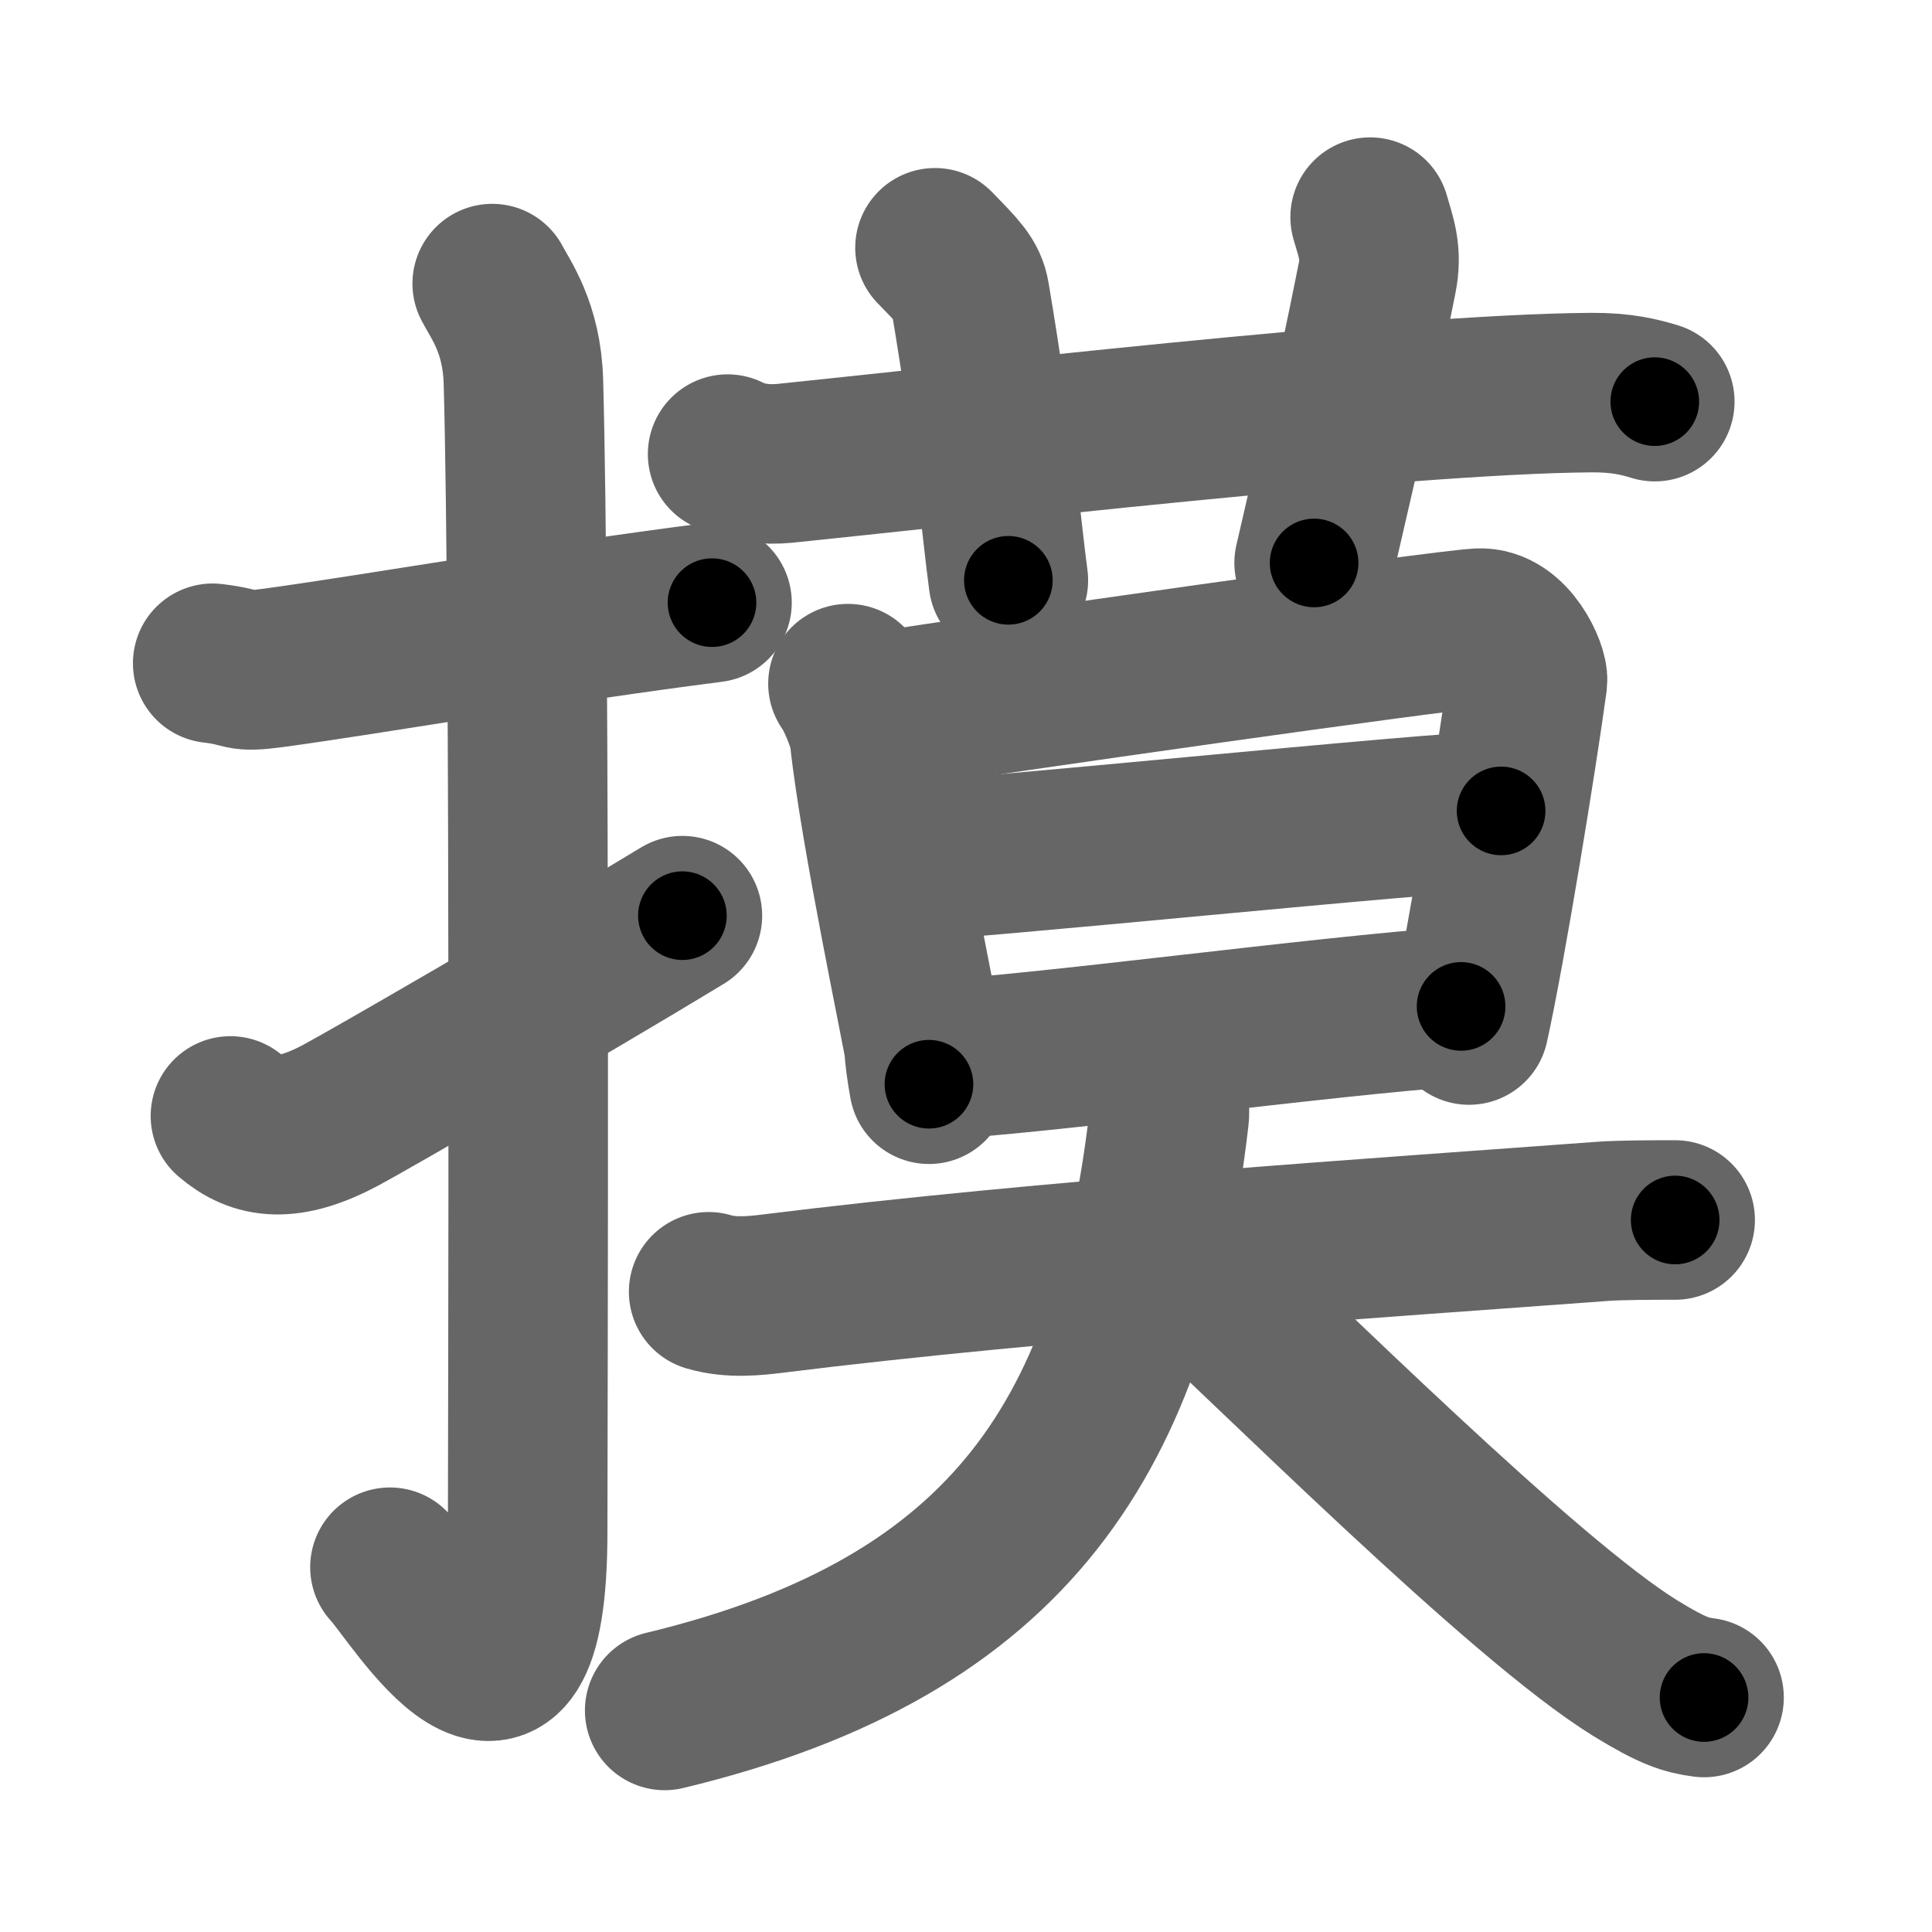 <svg xmlns="http://www.w3.org/2000/svg" width="109" height="109" viewBox="0 0 109 109" id="6478"><g fill="none" stroke="#666" stroke-width="9" stroke-linecap="round" stroke-linejoin="round"><g><g><path d="M12,37.42c2.08,0.25,1.27,0.55,3.5,0.25C21,36.92,31,35.17,40.17,34" /><path d="M27.77,16c0.48,0.92,1.67,2.49,1.76,5.52c0.4,14.55,0.24,59.94,0.24,64.9c0,14.25-6.32,3.53-7.77,2" /><path d="M13,62.96c1.5,1.29,3.25,1.54,6.22-0.04c1.61-0.86,12.45-7.12,19.28-11.26" /></g><g><g><path d="M41.05,25.62c1.02,0.52,2.21,0.62,3.23,0.52c9.38-0.95,34.69-3.92,45.51-3.99c1.7-0.01,2.72,0.25,3.57,0.51" /><path d="M52.75,13.98c1.38,1.42,1.82,1.85,1.97,2.72c1.38,8.16,1.77,13.08,2.17,16.04" /><path d="M77.3,12.25c0.33,1.16,0.69,2,0.39,3.46c-1.38,6.92-1.97,9.13-3.55,16.05" /></g><g><g><path d="M47.84,38.57c0.41,0.52,1.14,2.27,1.21,2.97c0.55,5.28,3.09,17.23,3.09,17.58c0,0.35,0.14,1.35,0.27,2.05" /><path d="M49.73,40.14c6.18-0.98,31.62-4.6,33.71-4.7c1.75-0.09,2.81,2.43,2.74,2.97c-0.57,4.21-2.34,15.09-3.3,19.42" /><path d="M50.63,48.61c3.11,0,30.54-2.86,34.06-2.86" /><path d="M 52.508,59.803 c 5.725,-0.248 22.184,-2.495 29.924,-3.023" /></g><g><path d="M39.98,72.88c1.28,0.39,2.72,0.21,3.56,0.11c15.66-1.95,34.6-3.17,46.83-4.08c1.06-0.08,2.96-0.08,4.14-0.08" /><path d="M65.67,60.93c-0.08,1.18,0.41,1.06,0.29,2.1C63.9,80.72,57.25,91.75,37.5,96.5" /><path d="M65.82,70.56c6.35,5.85,20.09,19.63,26.43,23.55c2.16,1.33,2.91,1.53,3.89,1.66" /></g></g></g></g></g><g fill="none" stroke="#000" stroke-width="5" stroke-linecap="round" stroke-linejoin="round"><g><g><path d="M12,37.42c2.08,0.25,1.27,0.55,3.5,0.25C21,36.92,31,35.17,40.17,34" stroke-dasharray="28.487" stroke-dashoffset="28.487"><animate attributeName="stroke-dashoffset" values="28.487;28.487;0" dur="0.285s" fill="freeze" begin="0s;6478.click" /></path><path d="M27.77,16c0.48,0.92,1.67,2.49,1.76,5.52c0.4,14.55,0.24,59.94,0.24,64.9c0,14.25-6.32,3.53-7.77,2" stroke-dasharray="86.803" stroke-dashoffset="86.803"><animate attributeName="stroke-dashoffset" values="86.803" fill="freeze" begin="6478.click" /><animate attributeName="stroke-dashoffset" values="86.803;86.803;0" keyTimes="0;0.304;1" dur="0.938s" fill="freeze" begin="0s;6478.click" /></path><path d="M13,62.96c1.5,1.29,3.25,1.54,6.22-0.04c1.61-0.86,12.45-7.12,19.28-11.26" stroke-dasharray="29.019" stroke-dashoffset="29.019"><animate attributeName="stroke-dashoffset" values="29.019" fill="freeze" begin="6478.click" /><animate attributeName="stroke-dashoffset" values="29.019;29.019;0" keyTimes="0;0.764;1" dur="1.228s" fill="freeze" begin="0s;6478.click" /></path></g><g><g><path d="M41.05,25.62c1.02,0.52,2.21,0.62,3.23,0.52c9.38-0.95,34.69-3.92,45.51-3.99c1.7-0.01,2.72,0.25,3.57,0.51" stroke-dasharray="52.635" stroke-dashoffset="52.635"><animate attributeName="stroke-dashoffset" values="52.635" fill="freeze" begin="6478.click" /><animate attributeName="stroke-dashoffset" values="52.635;52.635;0" keyTimes="0;0.7;1" dur="1.754s" fill="freeze" begin="0s;6478.click" /></path><path d="M52.75,13.98c1.38,1.42,1.82,1.85,1.97,2.72c1.38,8.16,1.77,13.08,2.17,16.04" stroke-dasharray="19.604" stroke-dashoffset="19.604"><animate attributeName="stroke-dashoffset" values="19.604" fill="freeze" begin="6478.click" /><animate attributeName="stroke-dashoffset" values="19.604;19.604;0" keyTimes="0;0.899;1" dur="1.95s" fill="freeze" begin="0s;6478.click" /></path><path d="M77.3,12.25c0.33,1.16,0.69,2,0.39,3.46c-1.38,6.92-1.97,9.13-3.55,16.05" stroke-dasharray="19.969" stroke-dashoffset="19.969"><animate attributeName="stroke-dashoffset" values="19.969" fill="freeze" begin="6478.click" /><animate attributeName="stroke-dashoffset" values="19.969;19.969;0" keyTimes="0;0.907;1" dur="2.15s" fill="freeze" begin="0s;6478.click" /></path></g><g><g><path d="M47.84,38.57c0.41,0.52,1.14,2.27,1.21,2.97c0.55,5.28,3.09,17.23,3.09,17.58c0,0.35,0.14,1.35,0.27,2.05" stroke-dasharray="23.152" stroke-dashoffset="23.152"><animate attributeName="stroke-dashoffset" values="23.152" fill="freeze" begin="6478.click" /><animate attributeName="stroke-dashoffset" values="23.152;23.152;0" keyTimes="0;0.903;1" dur="2.382s" fill="freeze" begin="0s;6478.click" /></path><path d="M49.73,40.14c6.18-0.98,31.62-4.6,33.71-4.7c1.75-0.09,2.81,2.43,2.74,2.97c-0.57,4.21-2.34,15.09-3.3,19.42" stroke-dasharray="58.13" stroke-dashoffset="58.13"><animate attributeName="stroke-dashoffset" values="58.13" fill="freeze" begin="6478.click" /><animate attributeName="stroke-dashoffset" values="58.13;58.13;0" keyTimes="0;0.804;1" dur="2.963s" fill="freeze" begin="0s;6478.click" /></path><path d="M50.63,48.61c3.11,0,30.54-2.86,34.06-2.86" stroke-dasharray="34.184" stroke-dashoffset="34.184"><animate attributeName="stroke-dashoffset" values="34.184" fill="freeze" begin="6478.click" /><animate attributeName="stroke-dashoffset" values="34.184;34.184;0" keyTimes="0;0.897;1" dur="3.305s" fill="freeze" begin="0s;6478.click" /></path><path d="M 52.508,59.803 c 5.725,-0.248 22.184,-2.495 29.924,-3.023" stroke-dasharray="30.08" stroke-dashoffset="30.08"><animate attributeName="stroke-dashoffset" values="30.08" fill="freeze" begin="6478.click" /><animate attributeName="stroke-dashoffset" values="30.08;30.08;0" keyTimes="0;0.917;1" dur="3.606s" fill="freeze" begin="0s;6478.click" /></path></g><g><path d="M39.98,72.88c1.28,0.39,2.72,0.21,3.56,0.11c15.66-1.95,34.6-3.17,46.83-4.08c1.06-0.08,2.96-0.08,4.14-0.08" stroke-dasharray="54.744" stroke-dashoffset="54.744"><animate attributeName="stroke-dashoffset" values="54.744" fill="freeze" begin="6478.click" /><animate attributeName="stroke-dashoffset" values="54.744;54.744;0" keyTimes="0;0.868;1" dur="4.153s" fill="freeze" begin="0s;6478.click" /></path><path d="M65.67,60.93c-0.08,1.18,0.41,1.06,0.29,2.1C63.9,80.72,57.25,91.75,37.5,96.5" stroke-dasharray="49.807" stroke-dashoffset="49.807"><animate attributeName="stroke-dashoffset" values="49.807" fill="freeze" begin="6478.click" /><animate attributeName="stroke-dashoffset" values="49.807;49.807;0" keyTimes="0;0.893;1" dur="4.651s" fill="freeze" begin="0s;6478.click" /></path><path d="M65.82,70.56c6.35,5.85,20.09,19.63,26.43,23.55c2.16,1.33,2.91,1.53,3.89,1.66" stroke-dasharray="39.704" stroke-dashoffset="39.704"><animate attributeName="stroke-dashoffset" values="39.704" fill="freeze" begin="6478.click" /><animate attributeName="stroke-dashoffset" values="39.704;39.704;0" keyTimes="0;0.921;1" dur="5.048s" fill="freeze" begin="0s;6478.click" /></path></g></g></g></g></g></svg>